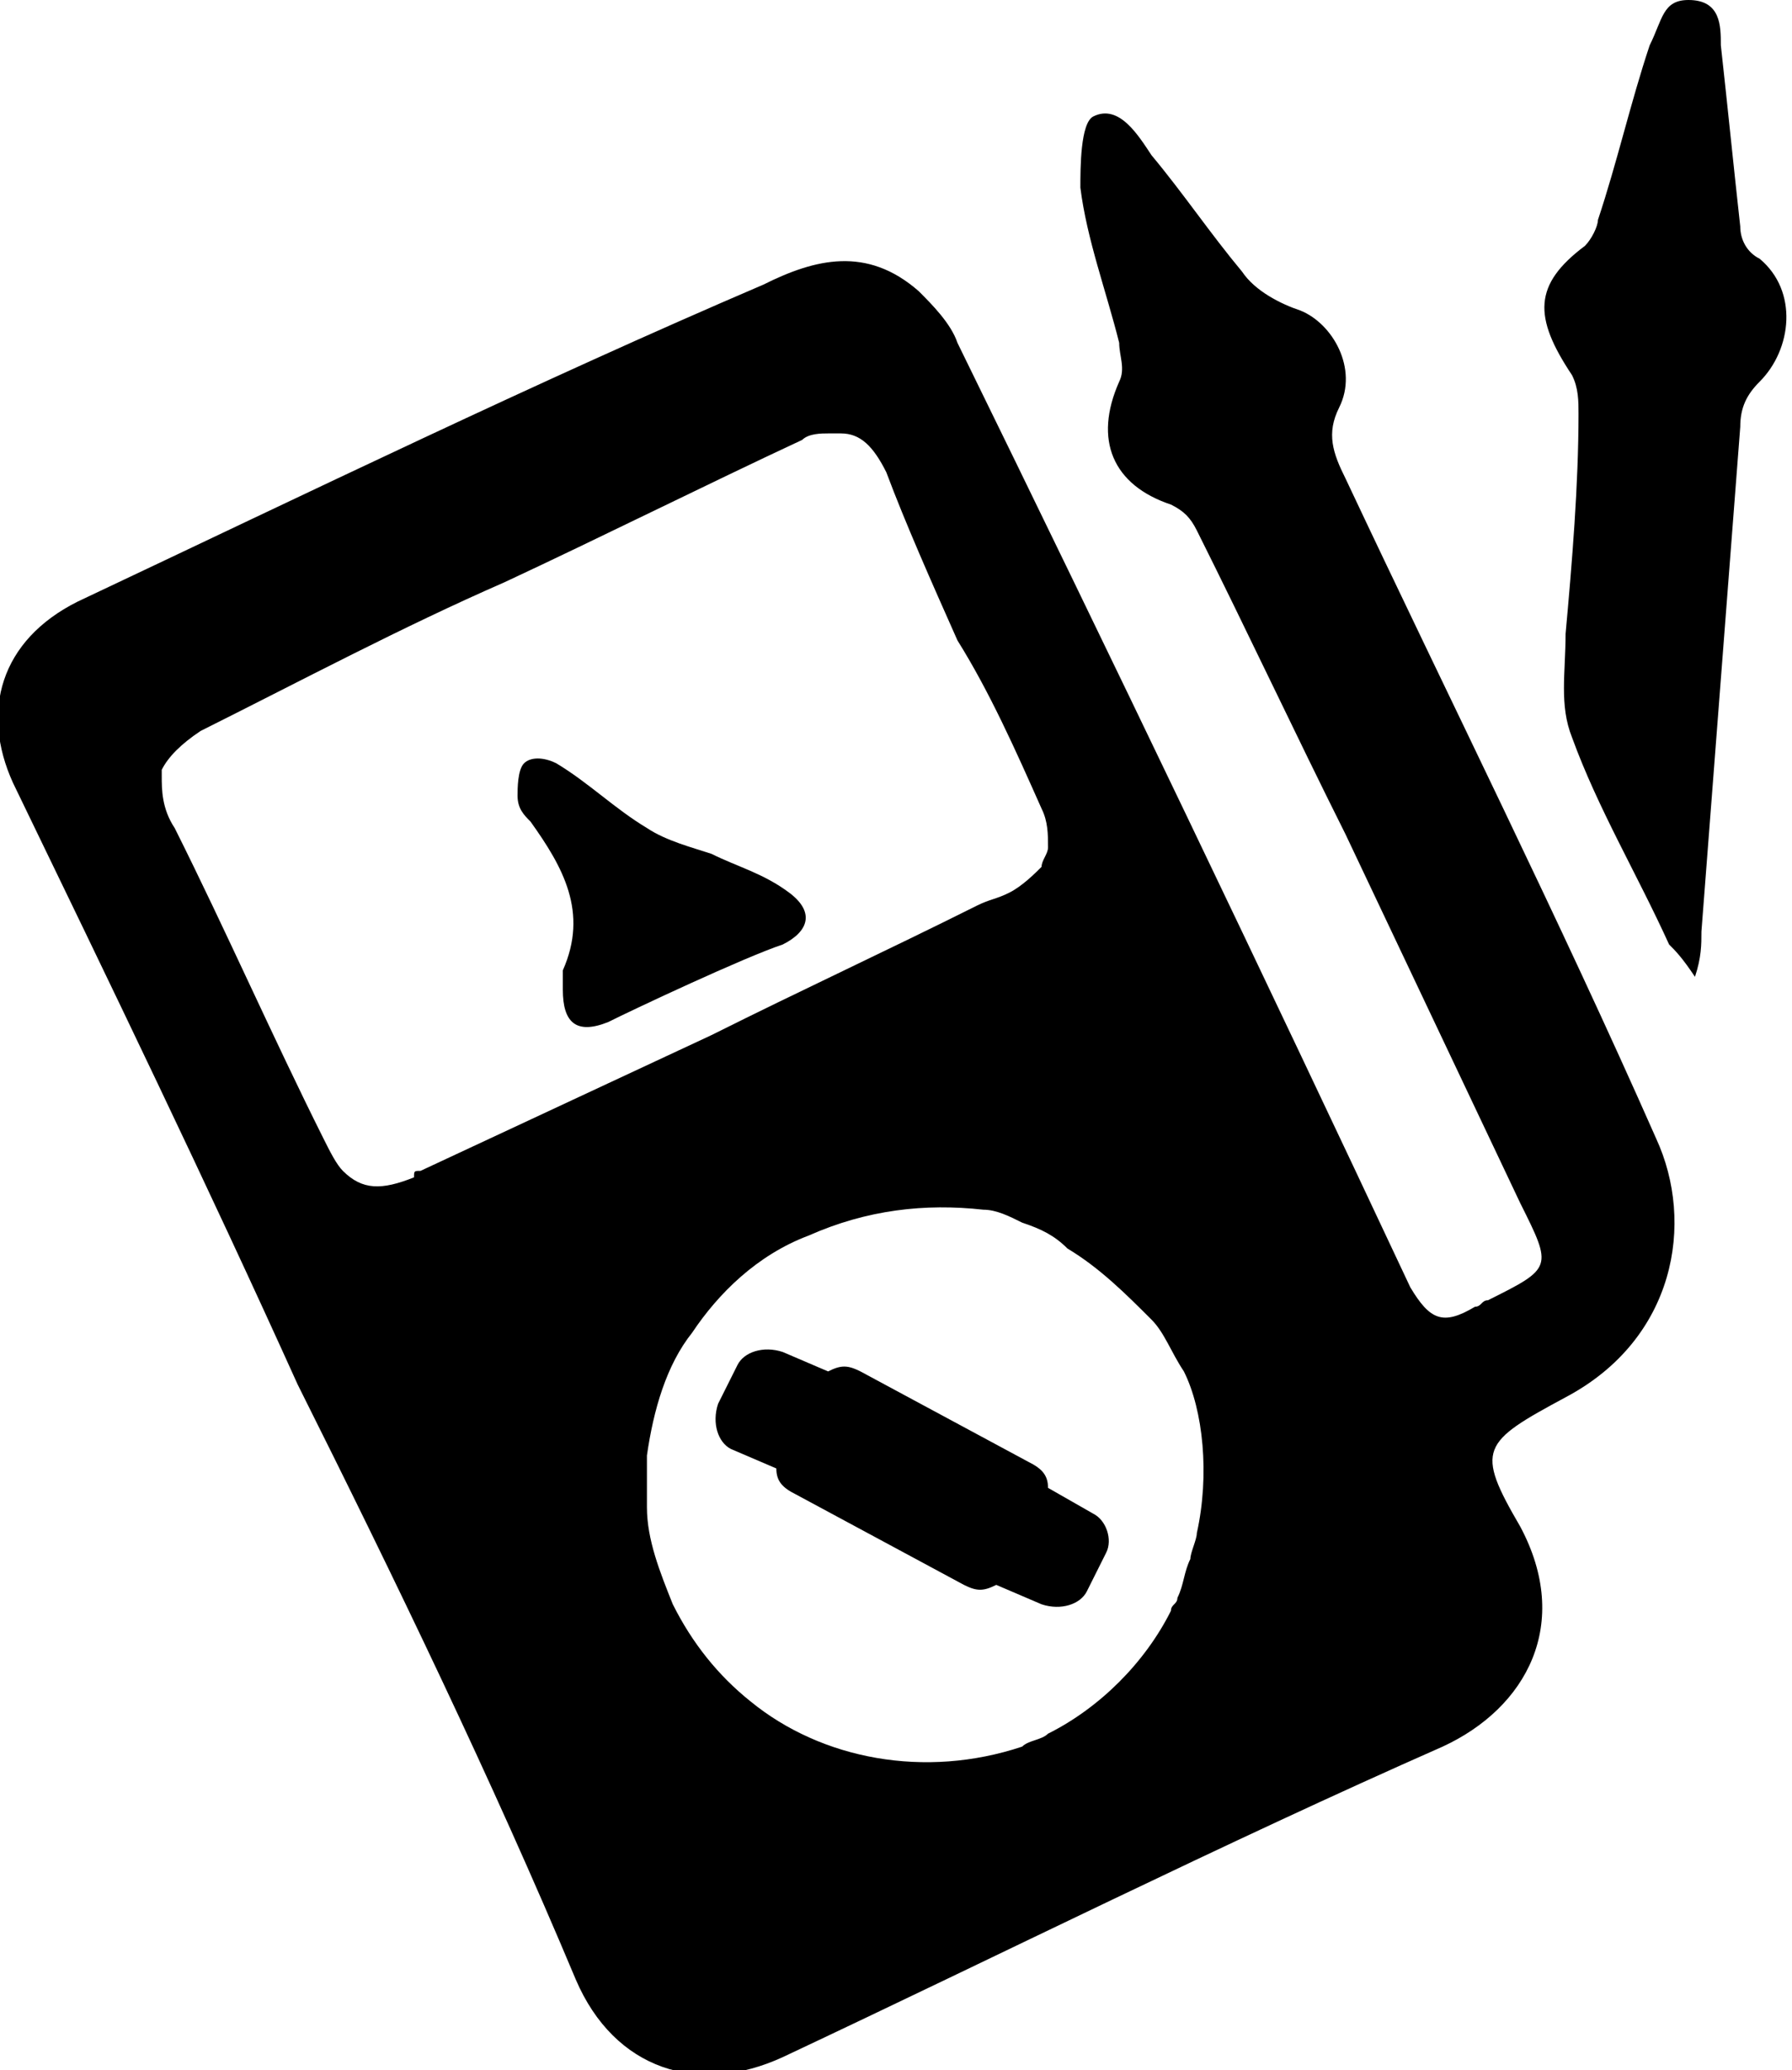 <svg id="li-multimeter" xmlns="http://www.w3.org/2000/svg" viewBox="0 0 27.7 32">
    <path d="M26.2 15.1c-.2-.3-.3-.4-.4-.5-.5-1.1-1.1-2.1-1.5-3.2-.2-.5-.1-1-.1-1.6.1-1.1.2-2.3.2-3.4 0-.2 0-.4-.1-.6-.6-.9-.6-1.4.2-2 .1-.1.2-.3.2-.4.3-.9.5-1.8.8-2.7.2-.4.2-.7.6-.7.5 0 .5.4.5.7.1.9.2 1.9.3 2.8 0 .2.1.4.3.5.6.5.5 1.4 0 1.9-.2.2-.3.4-.3.7l-.6 7.8c0 .2 0 .4-.1.7zM20.1 4.8c-.3-.1-.7-.3-.9-.6-.5-.6-.9-1.2-1.4-1.8-.2-.3-.5-.8-.9-.6-.2.1-.2.8-.2 1.1.1.8.4 1.6.6 2.4 0 .2.1.4 0 .6-.4.9-.1 1.6.8 1.9.2.1.3.2.4.4.8 1.6 1.5 3.1 2.3 4.7l2.7 5.7c.5 1 .5 1-.5 1.5-.1 0-.1.1-.2.1-.5.3-.7.2-1-.3-2.3-4.9-4.6-9.7-7-14.6-.1-.3-.4-.6-.6-.8-.8-.7-1.6-.5-2.4-.1-3.5 1.5-7 3.2-10.6 4.9-1.2.6-1.5 1.7-1 2.8 1.5 3.1 3 6.2 4.4 9.3 1.5 3 3 6.1 4.3 9.2.6 1.4 1.9 1.8 3.2 1.2 3.4-1.6 6.8-3.3 10.2-4.8 1.3-.6 2-1.9 1.2-3.4-.7-1.2-.6-1.3.7-2 1.7-.9 2-2.7 1.4-4-1.5-3.4-3.2-6.8-4.8-10.2-.2-.4-.3-.7-.1-1.1.3-.6-.1-1.3-.6-1.5zm-1.6 18.9c0 .1-.1.3-.1.4-.1.2-.1.4-.2.6 0 .1-.1.1-.1.2-.4.8-1.1 1.5-1.9 1.9-.1.1-.3.1-.4.2-1.5.5-3.1.2-4.2-.7-.5-.4-.9-.9-1.2-1.5-.2-.5-.4-1-.4-1.5v-.8c.1-.7.3-1.4.7-1.9.4-.6 1-1.2 1.8-1.5.9-.4 1.8-.5 2.7-.4.2 0 .4.1.6.2.3.1.5.2.7.4.5.3.9.7 1.3 1.1.2.2.3.5.5.8.3.6.4 1.6.2 2.5zm-2.4-11.2c.1.2.1.4.1.6 0 .1-.1.2-.1.3-.1.1-.3.3-.5.4-.2.1-.3.1-.5.2-1.4.7-2.7 1.3-4.1 2l-4.5 2.1c-.1 0-.1 0-.1.1-.5.2-.8.2-1.1-.1-.1-.1-.2-.3-.3-.5-.8-1.6-1.5-3.2-2.3-4.8-.2-.3-.2-.6-.2-.8v-.1c.1-.2.3-.4.6-.6 1.6-.8 3.1-1.6 4.7-2.3 1.5-.7 3.1-1.5 4.6-2.2.1-.1.3-.1.4-.1h.2c.3 0 .5.2.7.6.3.8.7 1.7 1.1 2.6.5.8.9 1.7 1.3 2.6z"/>
    <path d="M9.4 15.8c-.5.2-.7 0-.7-.5V15c.4-.9 0-1.6-.5-2.3-.1-.1-.2-.2-.2-.4 0-.1 0-.4.1-.5.1-.1.3-.1.5 0 .5.3.9.7 1.4 1 .3.2.7.3 1 .4.4.2.8.3 1.2.6.4.3.3.6-.1.8-.6.2-2.3 1-2.7 1.2zm7.5 7.6l-.7-.4c0-.2-.1-.3-.3-.4l-2.6-1.4c-.2-.1-.3-.1-.5 0l-.7-.3c-.3-.1-.6 0-.7.2l-.3.6c-.1.3 0 .6.2.7l.7.3c0 .2.1.3.3.4l2.6 1.4c.2.1.3.1.5 0l.7.3c.3.1.6 0 .7-.2l.3-.6c.1-.2 0-.5-.2-.6z"/>
</svg>
